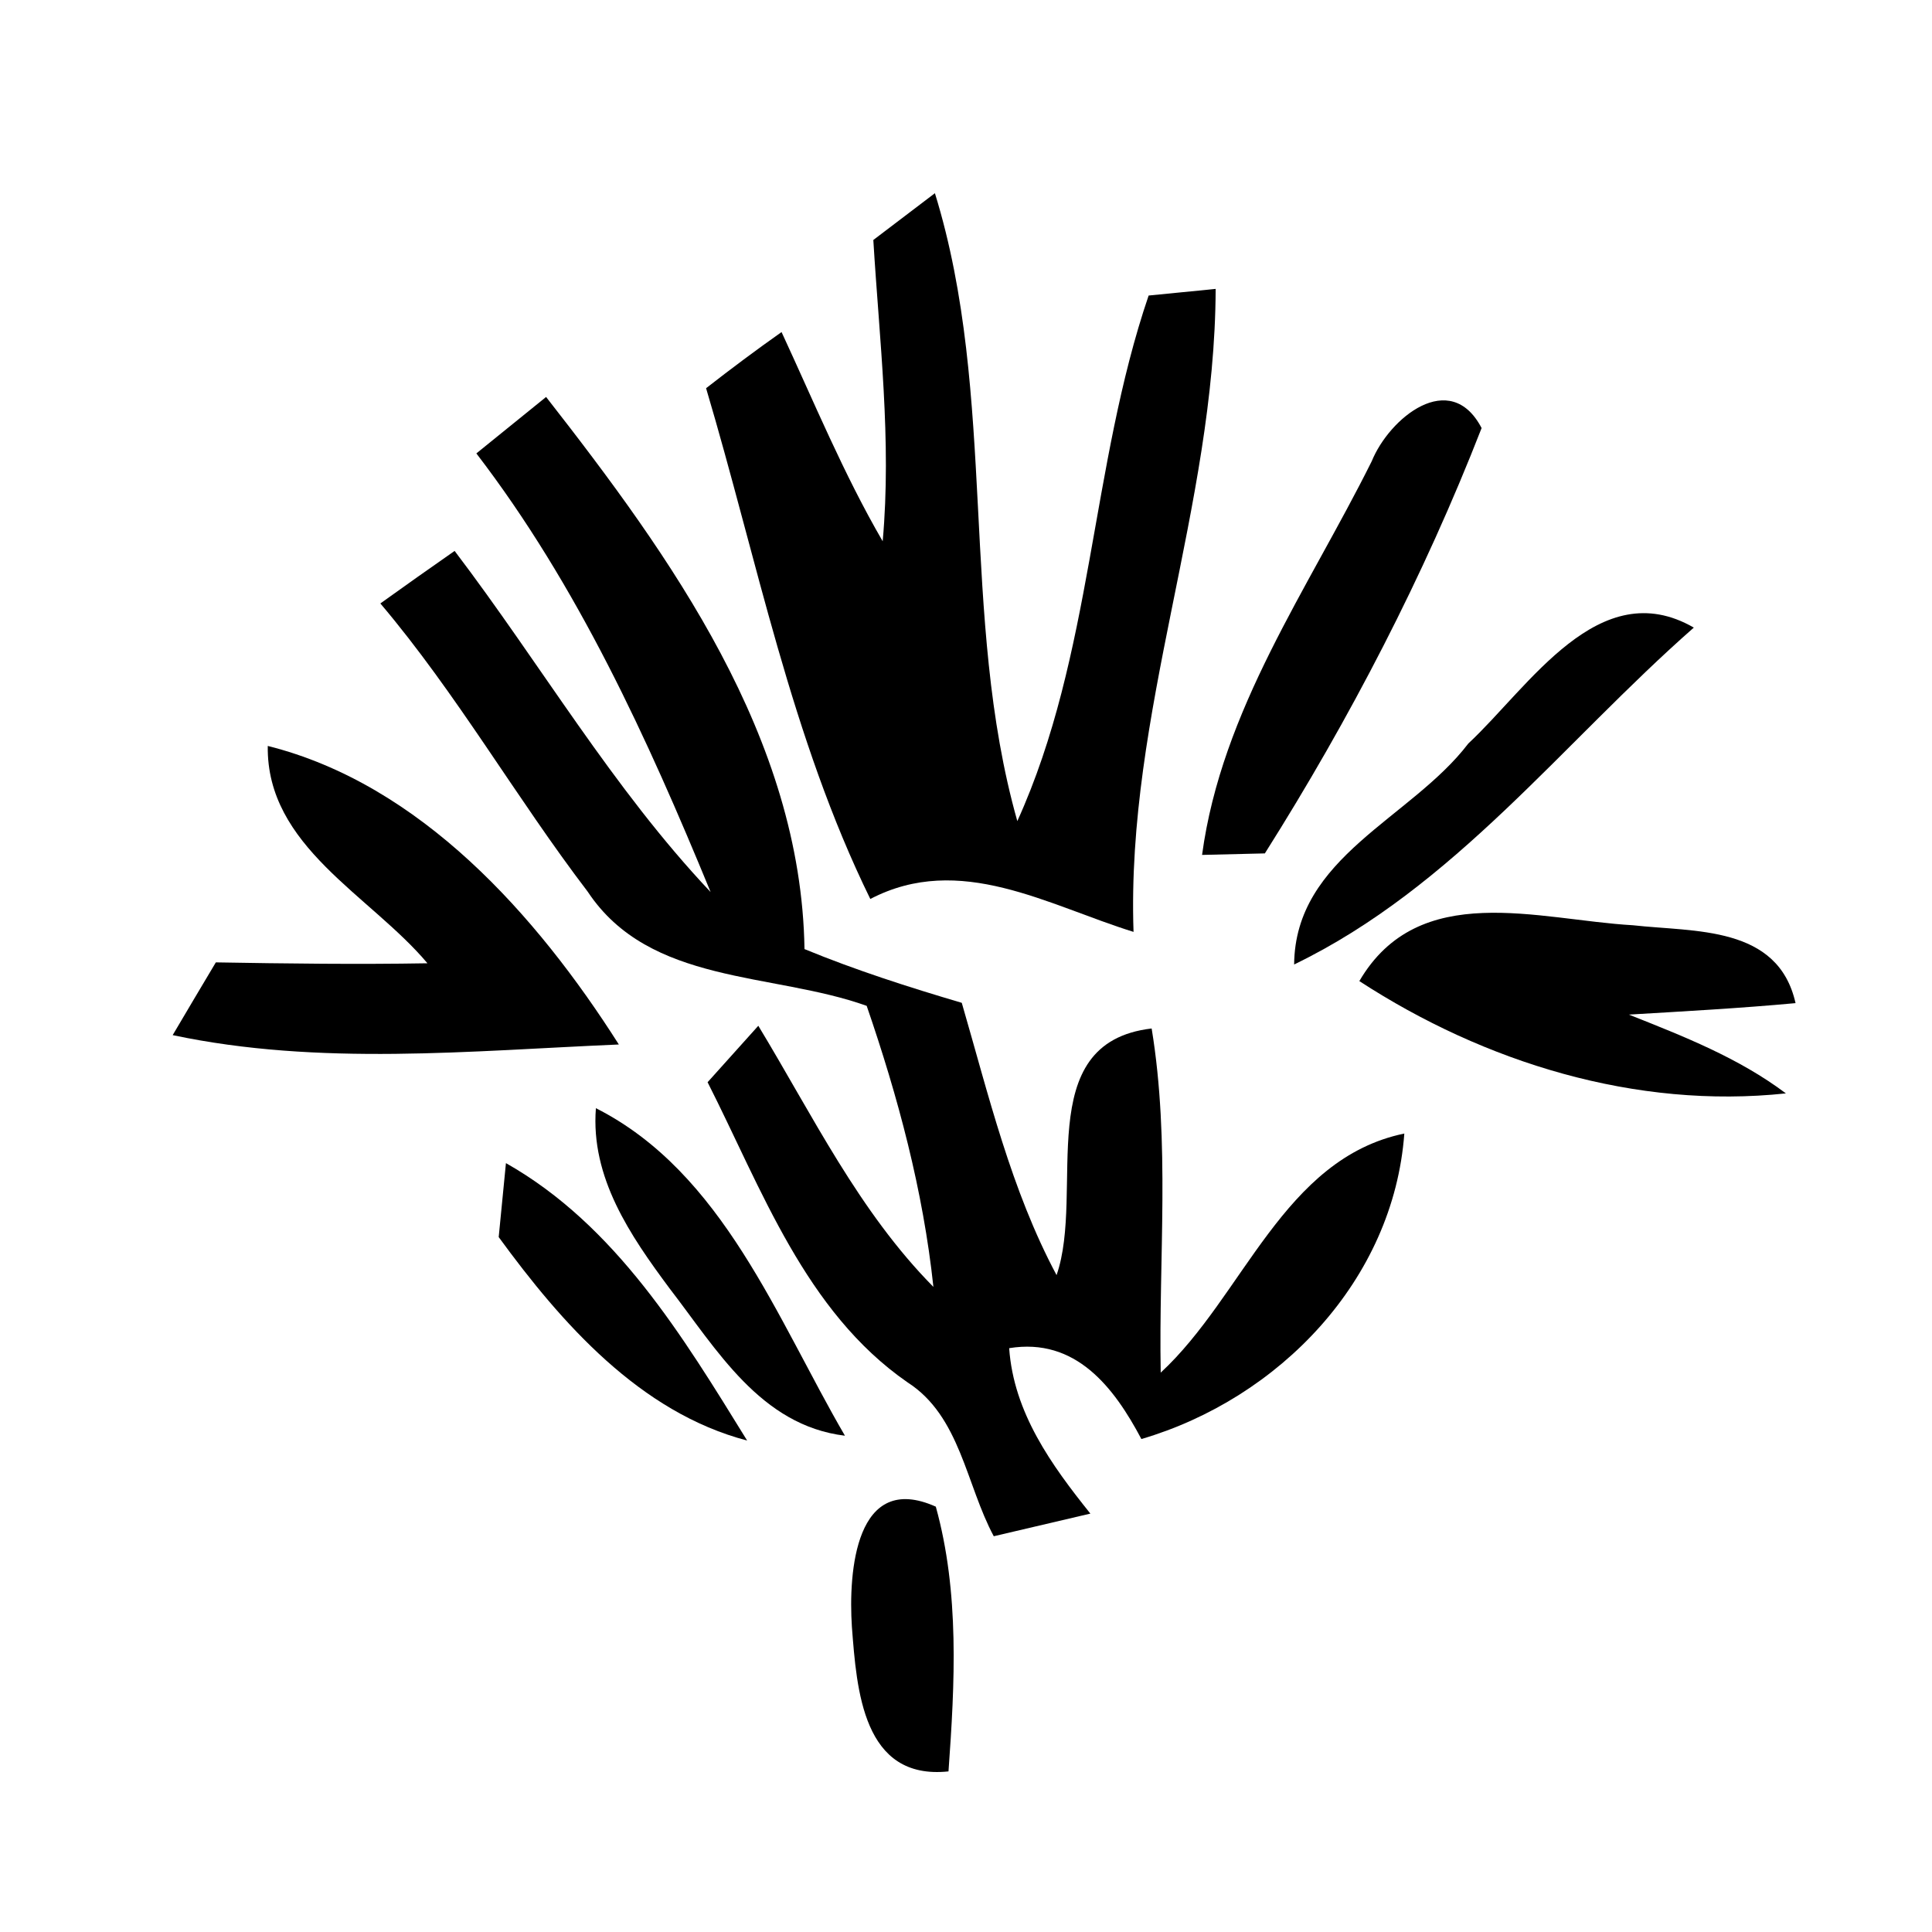 <?xml version="1.0" encoding="UTF-8" ?>
<!DOCTYPE svg PUBLIC "-//W3C//DTD SVG 1.1//EN" "http://www.w3.org/Graphics/SVG/1.1/DTD/svg11.dtd">
<svg width="64pt" height="64pt" viewBox="0 0 64 64" version="1.1" xmlns="http://www.w3.org/2000/svg">
<g id="#000000ff">
<path fill="#000000" opacity="1.00" d=" M 28.93 7.95 C 29.44 7.56 30.46 6.79 30.97 6.40 C 33.05 13.13 31.78 20.41 33.70 27.20 C 36.20 21.69 36.12 15.45 38.05 9.79 C 38.61 9.73 39.72 9.63 40.27 9.57 C 40.25 16.78 37.30 23.62 37.55 30.87 C 34.71 29.99 31.80 28.23 28.83 29.78 C 26.21 24.44 25.08 18.54 23.39 12.86 C 24.21 12.22 25.04 11.60 25.89 11.00 C 26.97 13.33 27.95 15.71 29.24 17.93 C 29.54 14.59 29.13 11.27 28.93 7.95 Z" />
<path fill="#000000" opacity="1.00" d=" M 45.44 15.28 C 46.02 13.85 48.04 12.19 49.08 14.18 C 47.17 19.08 44.71 23.82 41.90 28.27 C 41.38 28.28 40.34 28.31 39.82 28.32 C 40.47 23.51 43.33 19.52 45.44 15.28 Z" />
<path fill="#000000" opacity="1.00" d=" M 15.78 15.02 C 16.36 14.55 17.51 13.62 18.09 13.15 C 22.23 18.45 26.54 24.44 26.65 31.44 C 28.35 32.14 30.10 32.70 31.86 33.22 C 32.75 36.28 33.49 39.41 35.00 42.24 C 35.96 39.47 34.12 34.54 38.15 34.07 C 38.77 37.85 38.38 41.67 38.45 45.47 C 41.20 42.93 42.51 38.38 46.52 37.55 C 46.16 42.41 42.37 46.33 37.81 47.67 C 36.90 45.95 35.63 44.30 33.43 44.66 C 33.58 46.80 34.83 48.53 36.12 50.14 C 35.05 50.39 33.99 50.64 32.92 50.89 C 32.00 49.18 31.81 46.91 30.06 45.79 C 26.67 43.44 25.23 39.38 23.44 35.85 C 23.86 35.38 24.70 34.45 25.12 33.98 C 26.92 36.95 28.45 40.13 30.92 42.63 C 30.58 39.44 29.75 36.34 28.71 33.32 C 25.58 32.20 21.52 32.63 19.47 29.54 C 17.09 26.42 15.14 22.99 12.60 19.99 C 13.21 19.55 14.44 18.68 15.06 18.25 C 17.91 22.00 20.29 26.11 23.54 29.55 C 21.45 24.47 19.14 19.40 15.78 15.02 Z" />
<path fill="#000000" opacity="1.00" d=" M 48.64 24.63 C 50.65 22.76 52.97 18.98 56.11 20.79 C 51.77 24.60 48.18 29.38 42.87 31.95 C 42.90 28.38 46.74 27.12 48.64 24.63 Z" />
<path fill="#000000" opacity="1.00" d=" M 8.87 24.71 C 13.93 25.98 17.78 30.32 20.50 34.60 C 15.57 34.81 10.59 35.32 5.72 34.29 C 6.08 33.68 6.79 32.48 7.15 31.88 C 9.49 31.92 11.83 31.95 14.16 31.91 C 12.26 29.65 8.82 28.04 8.87 24.71 Z" />
<path fill="#000000" opacity="1.00" d=" M 45.03 32.50 C 47.00 29.13 50.95 30.47 54.09 30.65 C 56.14 30.88 58.90 30.65 59.48 33.23 C 57.64 33.40 55.80 33.50 53.96 33.61 C 55.77 34.33 57.59 35.04 59.16 36.22 C 54.19 36.75 49.18 35.20 45.03 32.50 Z" />
<path fill="#000000" opacity="1.00" d=" M 19.74 36.71 C 23.95 38.84 25.74 43.70 27.99 47.56 C 25.19 47.22 23.74 44.70 22.18 42.68 C 20.88 40.93 19.56 39.01 19.74 36.71 Z" />
<path fill="#000000" opacity="1.00" d=" M 16.76 38.53 C 20.40 40.59 22.62 44.27 24.75 47.72 C 21.20 46.79 18.60 43.83 16.52 40.98 C 16.58 40.37 16.70 39.14 16.76 38.53 Z" />
<path fill="#000000" opacity="1.00" d=" M 28.22 53.89 C 28.10 52.07 28.34 48.72 31.00 49.91 C 31.79 52.76 31.63 55.76 31.42 58.68 C 28.58 58.98 28.38 55.98 28.22 53.89 Z" />
</g>
</svg>
